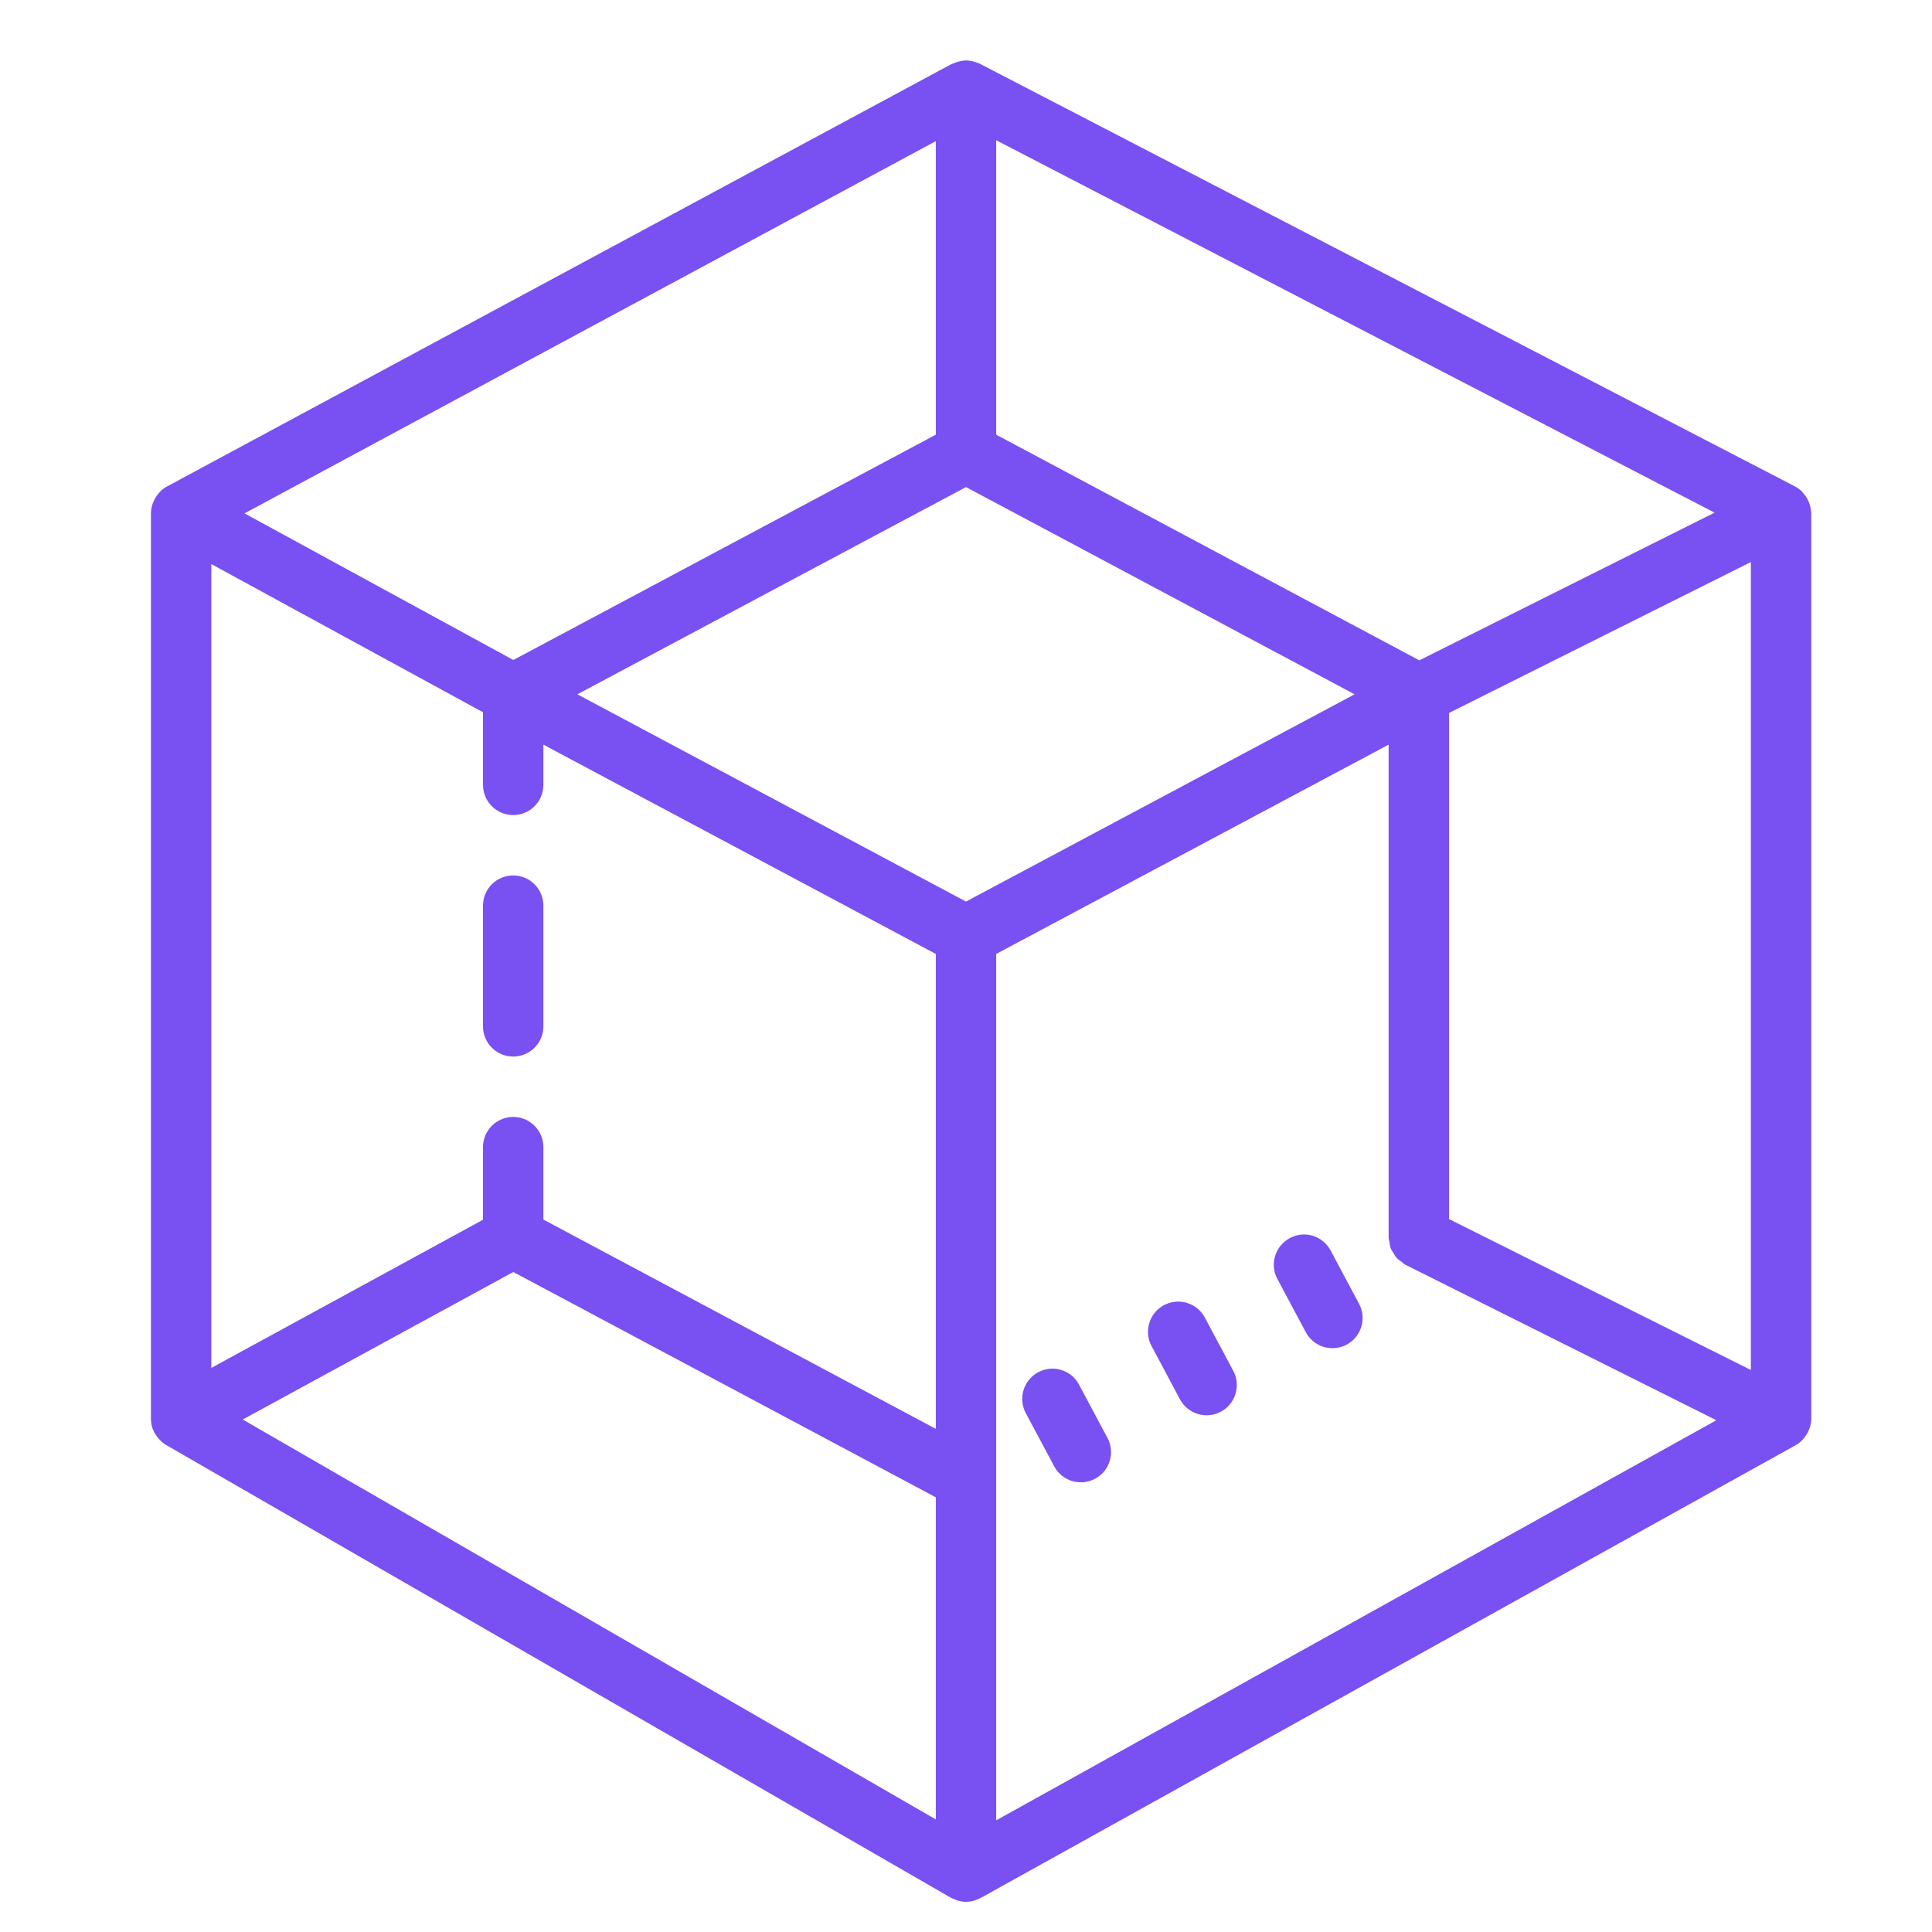 <svg fill="#7950F2" xmlns="http://www.w3.org/2000/svg"  viewBox="0 0 64 64" width="128px" height="128px"><path d="M 31.965 2.002 C 31.954 2.002 31.944 2.005 31.934 2.006 C 31.908 2.008 31.883 2.016 31.857 2.02 C 31.759 2.034 31.665 2.062 31.574 2.105 C 31.558 2.113 31.541 2.111 31.525 2.119 L 5.525 16.119 C 5.442 16.164 5.369 16.221 5.303 16.285 C 5.289 16.299 5.28 16.316 5.268 16.33 C 5.202 16.402 5.149 16.482 5.107 16.568 C 5.093 16.598 5.08 16.625 5.068 16.656 C 5.028 16.765 5 16.877 5 16.996 C 5 16.996 5 16.998 5 16.998 C 5 16.998 5 17 5 17 L 5 47 C 5 47.088 5.013 47.177 5.035 47.26 C 5.065 47.371 5.118 47.472 5.184 47.566 C 5.199 47.589 5.215 47.608 5.232 47.629 C 5.305 47.718 5.388 47.799 5.49 47.859 C 5.492 47.86 5.494 47.86 5.496 47.861 C 5.498 47.862 5.498 47.864 5.5 47.865 L 31.488 62.859 C 31.49 62.86 31.491 62.861 31.492 62.861 C 31.493 62.862 31.495 62.863 31.496 62.863 L 31.5 62.865 C 31.545 62.891 31.594 62.906 31.641 62.924 C 31.674 62.937 31.706 62.956 31.74 62.965 C 31.74 62.965 31.742 62.965 31.742 62.965 C 31.827 62.988 31.912 63 31.998 63 C 31.998 63 32 63 32 63 C 32.085 63 32.171 62.989 32.254 62.967 C 32.271 62.962 32.286 62.953 32.303 62.947 C 32.365 62.927 32.428 62.905 32.486 62.873 L 59.486 47.873 C 59.491 47.871 59.492 47.866 59.496 47.863 C 59.505 47.858 59.516 47.857 59.525 47.852 C 59.617 47.794 59.694 47.719 59.762 47.639 C 59.779 47.618 59.793 47.596 59.809 47.574 C 59.868 47.49 59.916 47.401 59.947 47.303 C 59.951 47.29 59.957 47.279 59.961 47.266 C 59.985 47.18 60 47.091 60 47 L 60 17 C 60 16.993 59.996 16.987 59.996 16.98 C 59.993 16.87 59.968 16.765 59.932 16.664 C 59.919 16.629 59.905 16.596 59.889 16.562 C 59.848 16.48 59.798 16.406 59.736 16.338 C 59.721 16.321 59.711 16.301 59.695 16.285 C 59.626 16.218 59.549 16.159 59.461 16.113 L 32.461 2.113 C 32.42 2.092 32.375 2.082 32.332 2.066 C 32.307 2.058 32.285 2.048 32.26 2.041 C 32.163 2.015 32.064 1.999 31.965 2.002 z M 33 4.645 L 56.797 16.982 L 47.016 21.875 L 33 14.4 L 33 4.645 z M 31 4.676 L 31 14.4 L 17.006 21.863 L 8.1 17.006 L 31 4.676 z M 32 16.135 L 44.875 23 L 32 29.865 L 19.125 23 L 32 16.135 z M 58 18.619 L 58 45.383 L 48 40.383 L 48 23.617 L 58 18.619 z M 7 18.686 L 16 23.594 L 16 26 C 16 26.553 16.448 27 17 27 C 17.552 27 18 26.553 18 26 L 18 24.668 L 31 31.6 L 31 47.332 L 18 40.4 L 18 38 C 18 37.447 17.552 37 17 37 C 16.448 37 16 37.447 16 38 L 16 40.406 L 7 45.314 L 7 18.686 z M 46 24.668 L 46 41 C 46 41.05 46.02 41.093 46.027 41.141 C 46.038 41.213 46.045 41.284 46.07 41.352 C 46.093 41.412 46.13 41.462 46.164 41.516 C 46.198 41.571 46.227 41.626 46.271 41.674 C 46.32 41.726 46.379 41.764 46.438 41.805 C 46.478 41.833 46.507 41.872 46.553 41.895 L 56.857 47.047 L 33 60.301 L 33 49 L 33 31.6 L 46 24.668 z M 17 29 C 16.448 29 16 29.447 16 30 L 16 34 C 16 34.553 16.448 35 17 35 C 17.552 35 18 34.553 18 34 L 18 30 C 18 29.447 17.552 29 17 29 z M 43.107 40.898 C 42.978 40.91 42.849 40.948 42.727 41.014 C 42.24 41.274 42.053 41.878 42.314 42.365 L 43.256 44.131 C 43.436 44.468 43.782 44.66 44.139 44.66 C 44.297 44.66 44.458 44.623 44.609 44.543 C 45.096 44.283 45.281 43.676 45.02 43.189 L 44.078 41.424 C 43.883 41.059 43.496 40.863 43.107 40.898 z M 17.004 42.137 L 31 49.6 L 31 60.27 L 8.041 47.023 L 17.004 42.137 z M 38.939 43.121 C 38.81 43.133 38.681 43.17 38.559 43.234 C 38.072 43.494 37.886 44.101 38.146 44.588 L 39.088 46.354 C 39.269 46.691 39.616 46.883 39.973 46.883 C 40.131 46.883 40.29 46.845 40.441 46.766 C 40.928 46.506 41.114 45.899 40.854 45.412 L 39.912 43.646 C 39.716 43.282 39.328 43.087 38.939 43.121 z M 34.773 45.342 C 34.644 45.353 34.515 45.392 34.393 45.457 C 33.905 45.717 33.72 46.324 33.98 46.811 L 34.922 48.574 C 35.102 48.911 35.448 49.104 35.805 49.104 C 35.963 49.104 36.124 49.066 36.275 48.986 C 36.762 48.726 36.947 48.12 36.686 47.633 L 35.744 45.867 C 35.55 45.503 35.162 45.307 34.773 45.342 z"/></svg>